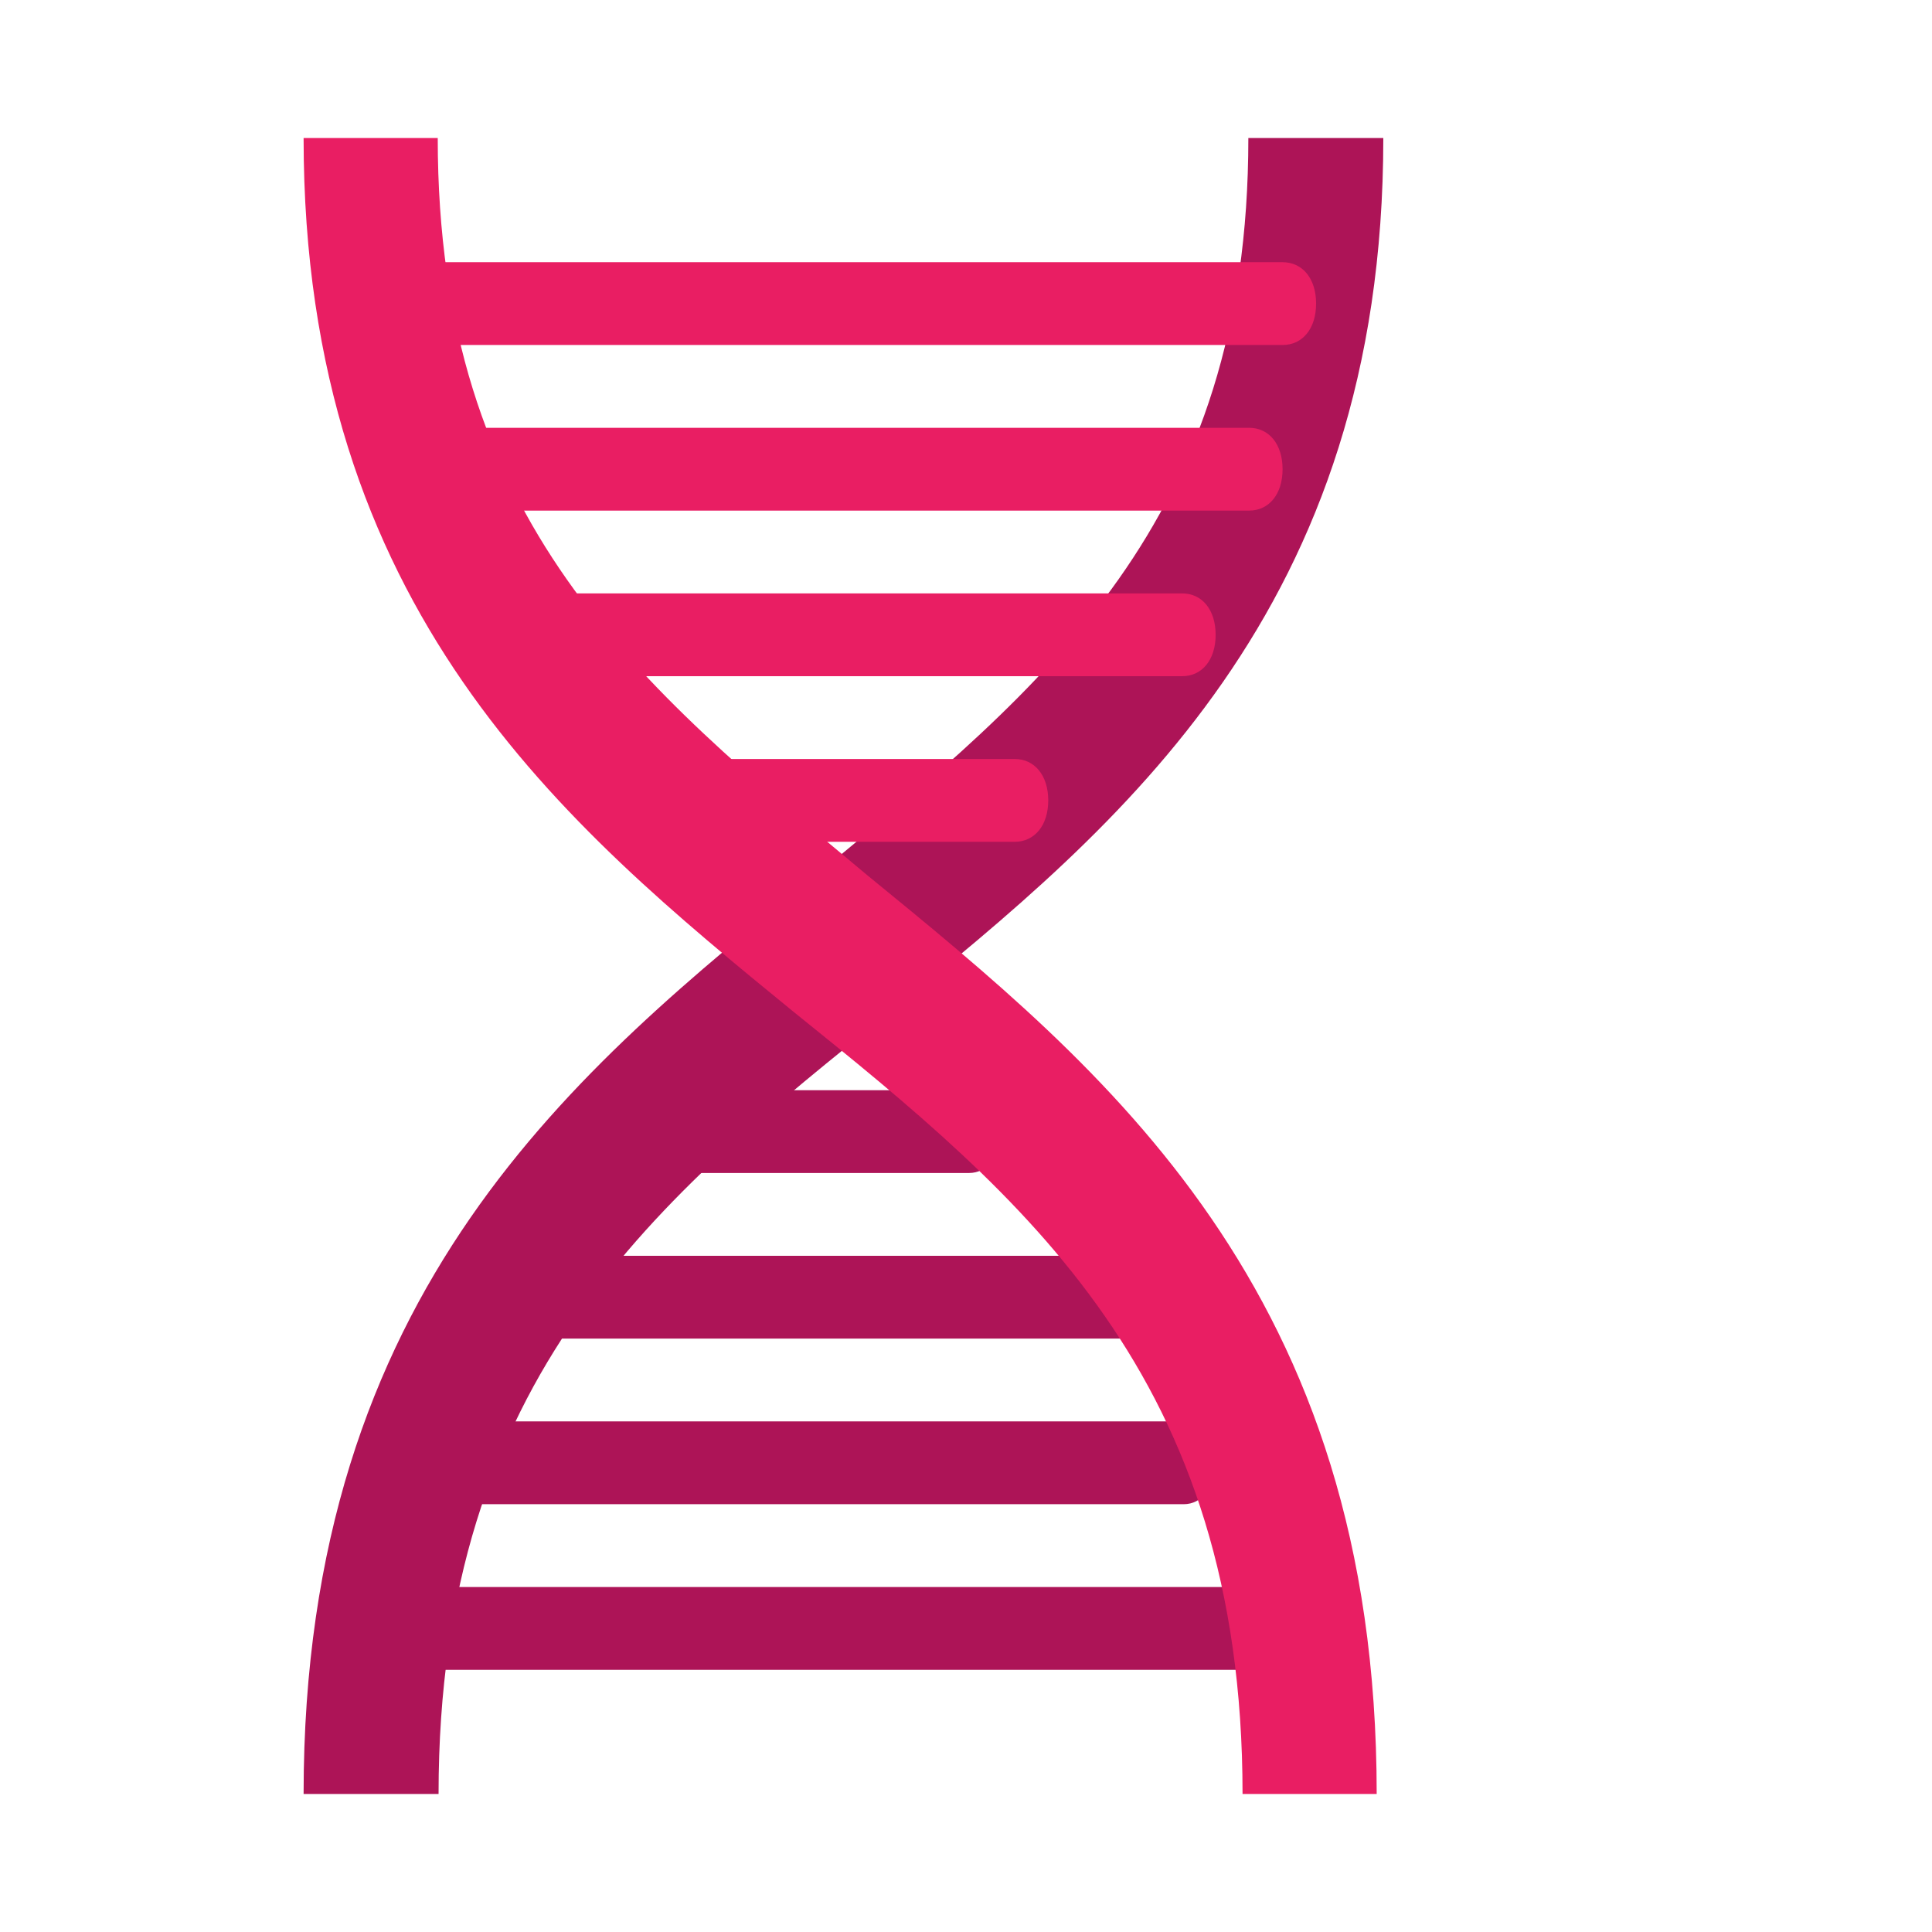 <?xml version="1.0" encoding="UTF-8" standalone="no"?>
<!-- Created with Pixodesk SVG (https://pixodesk.com) -->
<svg xmlns="http://www.w3.org/2000/svg" xmlns:pixodesk="https://pixodesk.com" viewBox="0 0 14 14" text-rendering="geometricPrecision" shape-rendering="geometricPrecision">
  <path fill="#ad145786" d="M9.046,1C9.046,3.79,7.579,4.96,5.917,6.34C4.181,7.75,2.2,9.34,2.2,13L3.178,13C3.178,9.97,4.767,8.68,6.455,7.33C8.117,5.98,10.024,4.42,10.024,1L9.046,1z" style="pointer-events:none"/>
  <path fill="#ad1457" d="M9.022,12.1L3.022,12.1C2.889,12.1,2.8,11.98,2.8,11.8C2.8,11.62,2.889,11.5,3.022,11.5L9.022,11.5C9.155,11.5,9.244,11.62,9.244,11.8C9.244,11.98,9.155,12.1,9.022,12.1zM8.577,10.9L3.244,10.9C3.111,10.9,3.022,10.78,3.022,10.6C3.022,10.42,3.111,10.3,3.244,10.3L8.577,10.3C8.711,10.3,8.8,10.42,8.8,10.6C8.8,10.78,8.711,10.9,8.577,10.9zM8.133,9.7L3.689,9.7C3.555,9.7,3.467,9.58,3.467,9.4C3.467,9.22,3.555,9.1,3.689,9.1L8.133,9.1C8.266,9.1,8.355,9.22,8.355,9.4C8.355,9.58,8.266,9.7,8.133,9.7zM7.022,8.5L4.8,8.5C4.667,8.5,4.578,8.38,4.578,8.2C4.578,8.02,4.667,7.9,4.8,7.9L7.022,7.9C7.155,7.9,7.244,8.02,7.244,8.2C7.244,8.38,7.155,8.5,7.022,8.5z" style="pointer-events:none"/>
  <path fill="#e91e63" d="M9.294,2.5L2.743,2.5C2.597,2.5,2.5,2.38,2.5,2.2C2.5,2.02,2.597,1.9,2.743,1.9L9.294,1.9C9.44,1.9,9.537,2.02,9.537,2.2C9.537,2.38,9.44,2.5,9.294,2.5zM9.051,3.7L3.228,3.7C3.082,3.7,2.985,3.58,2.985,3.4C2.985,3.22,3.082,3.1,3.228,3.1L9.051,3.1C9.197,3.1,9.294,3.22,9.294,3.4C9.294,3.58,9.197,3.7,9.051,3.7zM8.566,4.9L3.713,4.9C3.568,4.9,3.471,4.78,3.471,4.6C3.471,4.42,3.568,4.3,3.713,4.3L8.566,4.3C8.712,4.3,8.809,4.42,8.809,4.6C8.809,4.78,8.712,4.9,8.566,4.9zM7.353,6.1L4.926,6.1C4.781,6.1,4.684,5.98,4.684,5.8C4.684,5.62,4.781,5.5,4.926,5.5L7.353,5.5C7.498,5.5,7.596,5.62,7.596,5.8C7.596,5.98,7.498,6.1,7.353,6.1z" style="pointer-events:none"/>
  <path fill="#e91e63" d="M9.976,13L9.004,13C9.004,9.97,7.424,8.68,5.748,7.33C4.095,5.98,2.2,4.42,2.2,1L3.172,1C3.172,3.79,4.63,4.96,6.282,6.34C8.007,7.75,9.976,9.34,9.976,13z" style="pointer-events:none"/>
</svg>